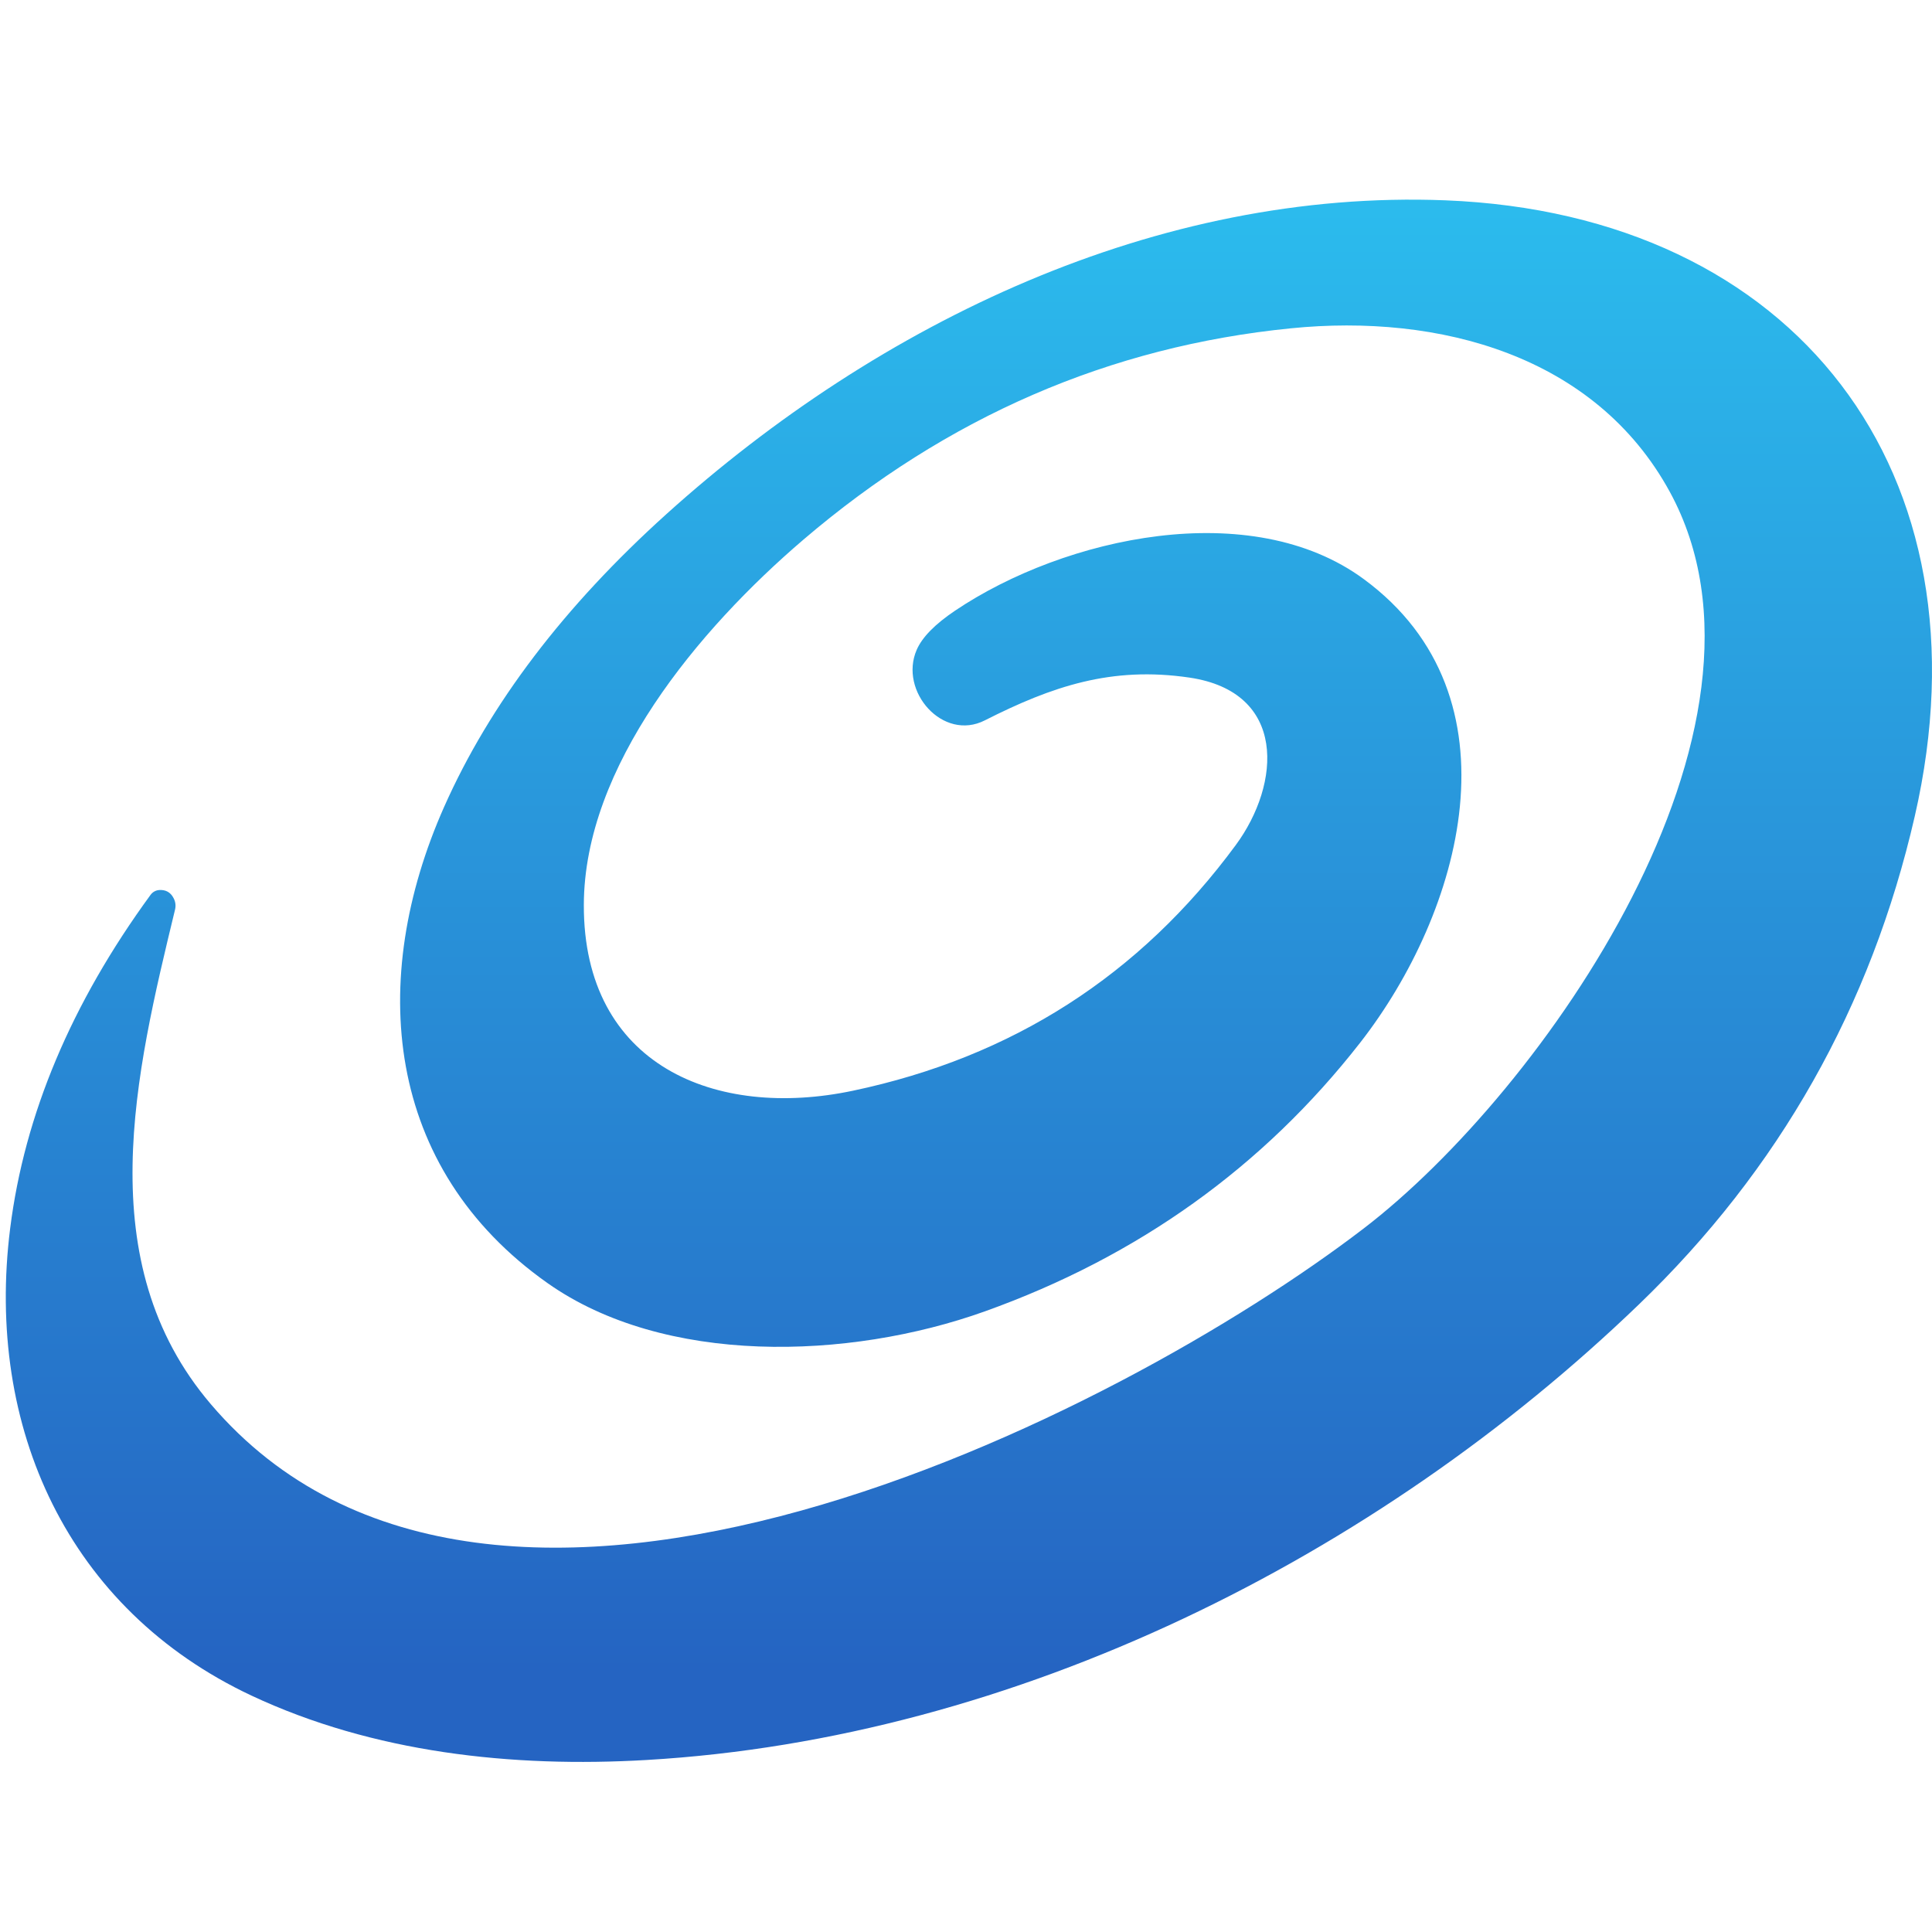 <svg width="256" height="256" viewBox="0 0 256 256" fill="none" xmlns="http://www.w3.org/2000/svg">
<path d="M77.361 119.905C77.299 141.198 94.854 148.364 113.026 144.524C134.134 140.076 151.039 129.227 163.742 111.98C169.737 103.849 170.559 91.693 157.602 89.784C147.295 88.264 139.41 90.934 130.499 95.451C124.935 98.284 119.083 91.591 121.465 86.108C122.19 84.438 123.888 82.707 126.557 80.913C141.115 71.119 165.795 65.74 180.722 76.745C201.892 92.33 193.637 120.973 180.23 138.159C167.376 154.627 150.799 166.495 130.499 173.763C112.369 180.252 87.996 180.929 72.535 170.006C50.935 154.75 48.676 129.823 58.861 106.888C64.911 93.281 74.732 80.352 88.325 68.101C116.557 42.661 153.373 25.044 191.523 26.543C237.947 28.39 264.167 62.66 253.716 108.161C247.926 133.402 235.736 154.969 217.147 172.86C182.447 206.267 134.647 230.352 85.697 233.206C67.833 234.253 49.436 232.241 33.297 224.664C9.028 213.248 -1.978 189.163 1.348 162.758C3.251 147.673 9.452 132.944 19.951 118.571C20.086 118.385 20.259 118.232 20.458 118.122C20.657 118.012 20.876 117.948 21.101 117.934C21.977 117.88 22.613 118.242 23.01 119.023C23.257 119.502 23.318 120.001 23.195 120.521C17.959 142.204 11.841 167.193 27.938 186.062C65.245 229.848 148.225 187.669 180.722 162.758C204.335 144.668 238.317 96.436 221.254 65.165C211.378 47.075 190.681 41.531 171.051 43.503C147.042 45.898 125.517 55.227 106.476 71.489C92.473 83.46 77.402 101.57 77.361 119.905Z" fill="url(#paint0_linear_744_44)"/>
<defs>
<linearGradient id="paint0_linear_744_44" x1="135.209" y1="14.442" x2="135.209" y2="221.452" gradientUnits="userSpaceOnUse">
<stop stop-color="#2CC1F0"/>
<stop offset="1" stop-color="#2564C2"/>
</linearGradient>
</defs>
</svg>
